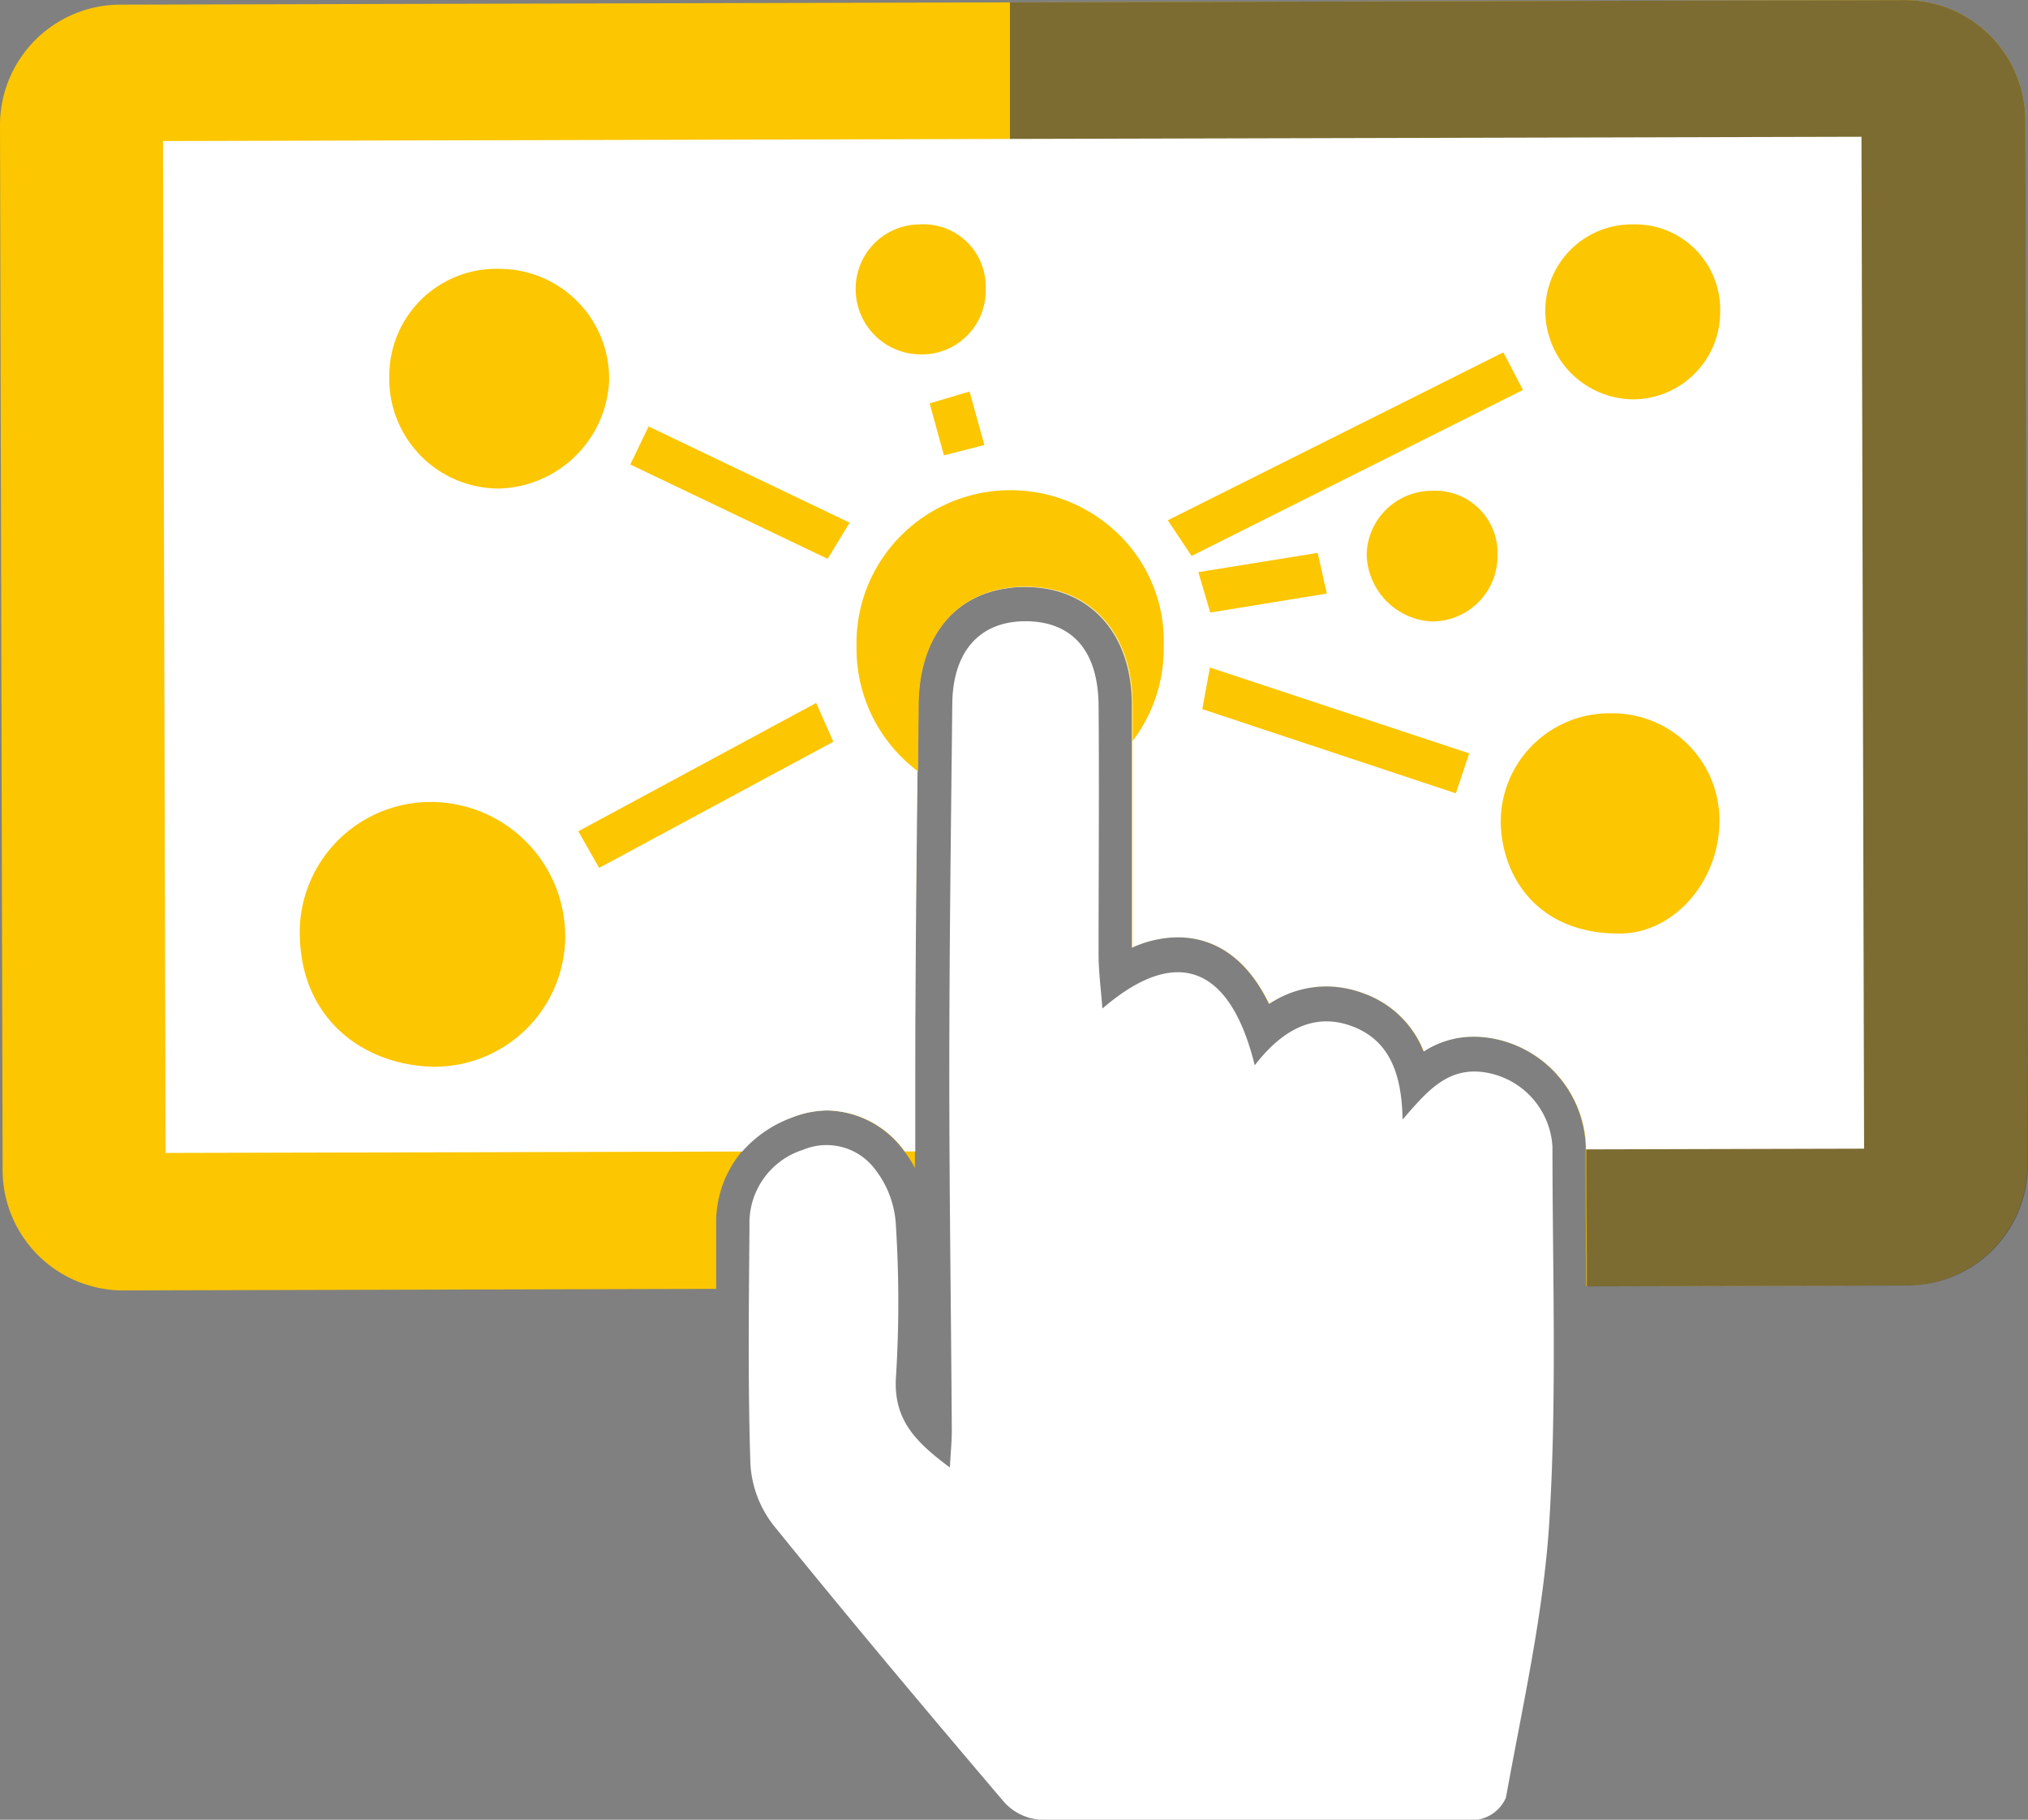 <svg xmlns="http://www.w3.org/2000/svg" viewBox="0 0 170.5 153.02"><rect x="0" y="0" width="170.5" height="153.02" fill="#808080" stroke="none"/><defs><style>.cls-1{isolation:isolate;}.cls-2{fill:#fcc600;}.cls-3{fill:#464646;opacity:0.7;mix-blend-mode:soft-light;}.cls-4{fill:#fff;}</style></defs><title>OPCA_interface_video_recrutement_accueil</title><g class="cls-1"><g id="boutons"><path class="cls-2" d="M1254.35,597.82a10.14,10.14,0,0,0-10.14-10.08l-150.06.38a10.14,10.14,0,0,0-10.08,10.13l.22,87.91a10.14,10.14,0,0,0,10.14,10.08l49.85-.13c0-.91,0-1.83,0-2.73l0-2.68a9.31,9.31,0,0,1,6.32-9,8.3,8.3,0,0,1,3-.6,8.19,8.19,0,0,1,6.33,3.22,9.19,9.19,0,0,1,1.06,1.63c0-2.64,0-5.28,0-7.9,0-8.47.1-17.07.19-25.39l.06-5.68c.06-6.11,3.51-9.9,9-9.9h.11c5.34.05,8.82,3.89,8.87,9.79,0,3.89,0,7.78,0,11.66q0,4.44,0,8.88a9.46,9.46,0,0,1,3.83-.87c2.44,0,5.51,1.08,7.7,5.6a8.69,8.69,0,0,1,4.8-1.47,9,9,0,0,1,3.13.58,8.49,8.49,0,0,1,5.07,4.89,7.66,7.66,0,0,1,4.23-1.24,8.79,8.79,0,0,1,1.63.16,9.58,9.58,0,0,1,7.77,9c0,3,0,6.1.05,9.15,0,.89,0,1.79,0,2.68l27-.07a10.14,10.14,0,0,0,10.08-10.13Z" transform="translate(-1084.07 -587.73)"/><path class="cls-3" d="M1254.35,597.82a10.14,10.14,0,0,0-10.14-10.08l-75.23.19v49.25a10.93,10.93,0,0,1,1.31-.09h.11c5.34.05,8.82,3.89,8.87,9.79,0,3.89,0,7.78,0,11.66q0,4.44,0,8.88a9.46,9.46,0,0,1,3.83-.87c2.44,0,5.51,1.08,7.7,5.6a8.69,8.69,0,0,1,4.8-1.47,9,9,0,0,1,3.13.58,8.49,8.49,0,0,1,5.07,4.89,7.66,7.66,0,0,1,4.23-1.24,8.79,8.79,0,0,1,1.63.16,9.58,9.58,0,0,1,7.77,9c0,3,0,6.1.05,9.15,0,.89,0,1.79,0,2.68l27-.07a10.14,10.14,0,0,0,10.08-10.13Z" transform="translate(-1084.07 -587.73)"/><path class="cls-4" d="M1150.64,681.71a8.3,8.3,0,0,1,3-.6,8.19,8.19,0,0,1,6.33,3.22l.16.22h.89c0-2.16,0-4.33,0-6.49,0-8.47.1-17.07.19-25.39l.06-5.68c.06-6.11,3.51-9.9,9-9.9h.11c5.34.05,8.82,3.89,8.87,9.79,0,3.89,0,7.78,0,11.66q0,4.44,0,8.88a9.46,9.46,0,0,1,3.83-.87c2.44,0,5.51,1.08,7.7,5.6a8.69,8.69,0,0,1,4.8-1.47,9,9,0,0,1,3.13.58,8.49,8.49,0,0,1,5.07,4.89,7.66,7.66,0,0,1,4.23-1.24,8.79,8.79,0,0,1,1.63.16,9.58,9.58,0,0,1,7.77,9c0,.1,0,.21,0,.31l23.38-.06-.22-85.09-142.8.36.22,85.09,48.48-.12A10.32,10.32,0,0,1,1150.64,681.71Z" transform="translate(-1084.07 -587.73)"/><path class="cls-2" d="M1185.15,647.36l21.32,7.08,1.12-3.36-21.8-7.22Z" transform="translate(-1084.07 -587.73)"/><path class="cls-2" d="M1184.82,635.84l1,3.4,9.8-1.6-.77-3.42Z" transform="translate(-1084.07 -587.73)"/><path class="cls-2" d="M1204.44,629a5.49,5.49,0,0,0-5.47,5.32,5.78,5.78,0,0,0,5.5,5.67,5.51,5.51,0,0,0,5.5-5.56A5.24,5.24,0,0,0,1204.44,629Z" transform="translate(-1084.07 -587.73)"/><path class="cls-2" d="M1221.34,621.31a7.35,7.35,0,0,0,7.35-7.44,7.16,7.16,0,0,0-7.43-7.27,7.27,7.27,0,0,0-7.27,7.48A7.46,7.46,0,0,0,1221.34,621.31Z" transform="translate(-1084.07 -587.73)"/><path class="cls-2" d="M1212.11,620.52l-1.65-3.16-28.21,14.12,2,3Z" transform="translate(-1084.07 -587.73)"/><path class="cls-2" d="M1156.08,642c0,.09,0,.18,0,.27a12.88,12.88,0,0,0,5.17,10.32l.06-5.63c.06-6.11,3.51-9.9,9-9.9h.11c5.34.05,8.82,3.89,8.87,9.79,0,1.06,0,2.13,0,3.19a12.84,12.84,0,0,0,2.62-7.77c0-.08,0-.16,0-.24a12.55,12.55,0,0,0-4.22-9.77,13,13,0,0,0-18,.64A12.81,12.81,0,0,0,1156.08,642Z" transform="translate(-1084.07 -587.73)"/><path class="cls-2" d="M1219.54,647.71a9.14,9.14,0,0,0-9.3,9.2c.11,4.65,3.2,9.36,10,9.32,4.52,0,8.38-4.34,8.39-9.49A9,9,0,0,0,1219.54,647.71Z" transform="translate(-1084.07 -587.73)"/><path class="cls-2" d="M1126.17,610.34a9,9,0,0,0-9.37,9.05,9.22,9.22,0,0,0,9.11,9.42,9.52,9.52,0,0,0,9.37-9A9.23,9.23,0,0,0,1126.17,610.34Z" transform="translate(-1084.07 -587.73)"/><path class="cls-2" d="M1120.4,655.17a11,11,0,0,0-11.11,10.26c-.35,7.76,5.19,11.86,11.19,12a11,11,0,0,0,11.11-11.07A11.31,11.31,0,0,0,1120.4,655.17Z" transform="translate(-1084.07 -587.73)"/><path class="cls-2" d="M1152.69,646.84l-20,10.79,1.75,3.08,19.69-10.61Z" transform="translate(-1084.07 -587.73)"/><path class="cls-2" d="M1165.58,620.65l-3.35,1,1.2,4.37,3.4-.87Z" transform="translate(-1084.07 -587.73)"/><path class="cls-2" d="M1155.5,631.68l-16.9-8.09-1.54,3.2,16.59,7.93Z" transform="translate(-1084.07 -587.73)"/><path class="cls-2" d="M1161.39,617.53a5.37,5.37,0,0,0,5.55-5.52,5.24,5.24,0,0,0-5.59-5.41,5.4,5.4,0,0,0-5.34,5.46A5.48,5.48,0,0,0,1161.39,617.53Z" transform="translate(-1084.07 -587.73)"/><path class="cls-4" d="M1163.93,711.13c.07-1.33.17-2.28.16-3.23-.06-9.95-.21-19.89-.21-29.84,0-10.35.14-20.7.25-31,0-4.57,2.33-7.13,6.24-7.09s6,2.55,6.06,7c.06,7,0,14,0,21,0,1.46.2,2.92.32,4.57,6.18-5.33,10.74-3.66,12.81,4.77,2.16-2.81,4.86-4.52,8.17-3.29s4.19,4.25,4.26,7.85c2.06-2.37,3.83-4.55,7.13-3.93a6.72,6.72,0,0,1,5.47,6.24c0,10.48.38,21-.26,31.44-.48,7.81-2.26,15.54-3.65,23.27a3.15,3.15,0,0,1-2.37,1.85q-18.42.18-36.85,0a4.49,4.49,0,0,1-3-1.51c-6.53-7.68-13-15.39-19.36-23.24a9.26,9.26,0,0,1-1.94-5.14c-.22-6.68-.13-13.38-.08-20.07a6.46,6.46,0,0,1,4.52-6.37,5.1,5.1,0,0,1,6.14,1.78,8.3,8.3,0,0,1,1.65,4.58,101.76,101.76,0,0,1,0,12.87C1159.21,707.14,1161.06,709,1163.93,711.13Z" transform="translate(-1084.07 -587.73)"/></g></g></svg>